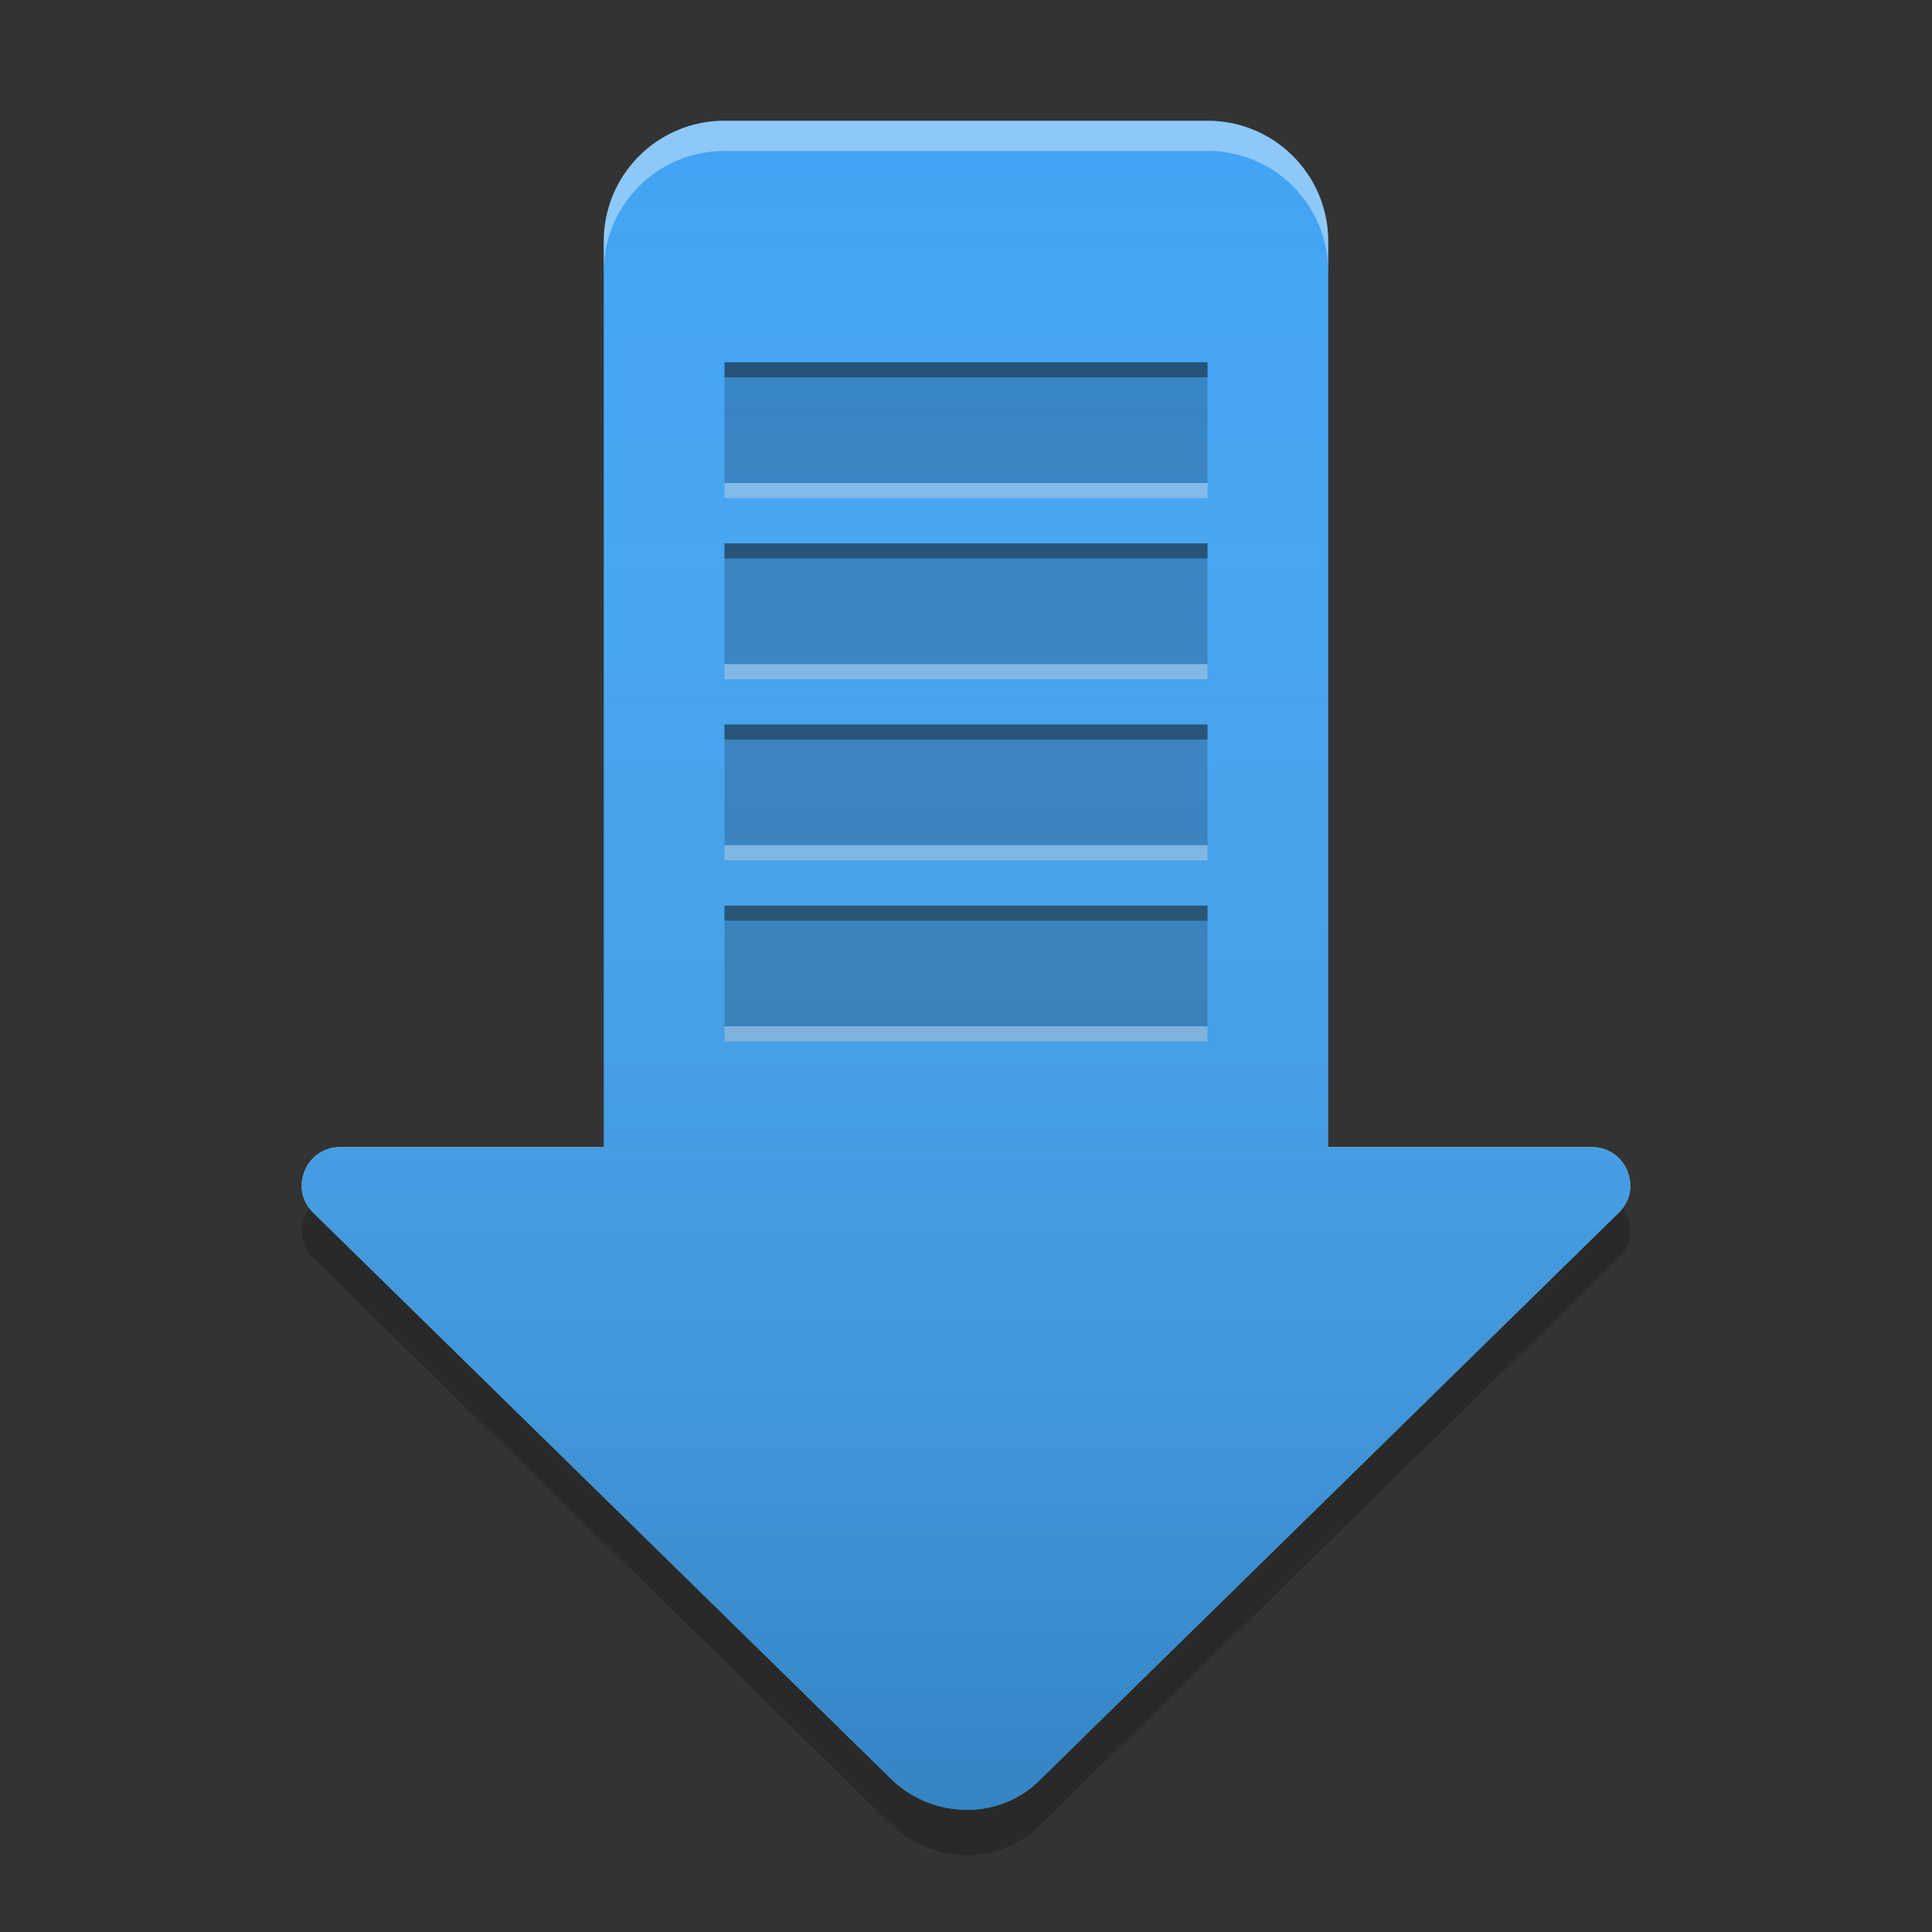 
<svg xmlns="http://www.w3.org/2000/svg" xmlns:xlink="http://www.w3.org/1999/xlink" width="64" height="64" viewBox="0 0 64 64" version="1.1">
<rect x="0" y="0" width="64" height="64" fill="#333333" stroke="none"/>
<defs>
<linearGradient id="linear0" gradientUnits="userSpaceOnUse" x1="32" y1="60" x2="32" y2="4" >
<stop offset="0" style="stop-color:rgb(0%,0%,0%);stop-opacity:0.2;"/>
<stop offset="1" style="stop-color:rgb(100%,100%,100%);stop-opacity:0;"/>
</linearGradient>
</defs>
<g id="surface1">
<path style=" stroke:none;fill-rule:nonzero;fill:rgb(25.882%,64.706%,96.078%);fill-opacity:0.996;" d="M 24 4 L 40 4 C 42.211 4 44 5.789 44 8 L 44 44 C 44 46.211 42.211 48 40 48 L 24 48 C 21.789 48 20 46.211 20 44 L 20 8 C 20 5.789 21.789 4 24 4 Z M 24 4 "/>
<path style=" stroke:none;fill-rule:nonzero;fill:rgb(40%,73.333%,41.569%);fill-opacity:1;" d="M 29.59 59 L 10.41 40.207 C 9.555 39.426 10.109 38 11.27 38 L 52.73 38 C 53.891 38 54.445 39.426 53.59 40.207 L 34.41 59 C 33.09 60.293 30.953 60.25 29.59 59 Z M 29.59 59 "/>
<path style=" stroke:none;fill-rule:nonzero;fill:rgb(100%,100%,100%);fill-opacity:0.4;" d="M 24 4 C 21.785 4 20 5.785 20 8 L 20 9 C 20 6.785 21.785 5 24 5 L 40 5 C 42.215 5 44 6.785 44 9 L 44 8 C 44 5.785 42.215 4 40 4 Z M 24 4 "/>
<path style=" stroke:none;fill-rule:nonzero;fill:rgb(100%,100%,100%);fill-opacity:0.4;" d="M 11.27 38 C 10.301 38 9.754 38.996 10.098 39.781 C 10.285 39.34 10.703 39 11.27 39 L 20 39 L 20 38 Z M 44 38 L 44 39 L 52.73 39 C 53.297 39 53.715 39.34 53.902 39.781 C 54.246 38.996 53.699 38 52.73 38 Z M 44 38 "/>
<path style=" stroke:none;fill-rule:nonzero;fill:rgb(0%,0%,0%);fill-opacity:0.4;" d="M 10.098 38.781 C 9.906 39.238 9.973 39.809 10.41 40.207 L 29.59 59 C 30.953 60.25 33.09 60.293 34.41 59 L 53.59 40.207 C 54.027 39.809 54.094 39.238 53.902 38.781 C 53.832 38.934 53.73 39.078 53.59 39.207 L 34.41 58 C 33.09 59.293 30.953 59.25 29.59 58 L 10.41 39.207 C 10.27 39.078 10.168 38.934 10.098 38.781 Z M 10.098 38.781 "/>
<path style=" stroke:none;fill-rule:nonzero;fill:rgb(0%,0%,0%);fill-opacity:0.2;" d="M 10.242 40.023 C 9.895 40.512 9.887 41.23 10.41 41.707 L 29.59 60.5 C 30.953 61.75 33.09 61.793 34.41 60.5 L 53.59 41.707 C 54.113 41.23 54.105 40.512 53.758 40.023 C 53.711 40.09 53.652 40.152 53.59 40.207 L 34.41 59 C 33.09 60.293 30.953 60.25 29.59 59 L 10.41 40.207 C 10.348 40.152 10.289 40.09 10.242 40.023 Z M 10.242 40.023 "/>
<path style=" stroke:none;fill-rule:nonzero;fill:rgb(25.882%,64.706%,96.078%);fill-opacity:1;" d="M 29.59 59 L 10.41 40.207 C 9.555 39.426 10.109 38 11.27 38 L 52.73 38 C 53.891 38 54.445 39.426 53.59 40.207 L 34.41 59 C 33.09 60.293 30.953 60.25 29.59 59 Z M 29.59 59 "/>
<path style=" stroke:none;fill-rule:nonzero;fill:rgb(0%,0%,0%);fill-opacity:0.2;" d="M 24 12 L 40 12 L 40 16 L 24 16 Z M 24 12 "/>
<path style=" stroke:none;fill-rule:nonzero;fill:rgb(0%,0%,0%);fill-opacity:0.2;" d="M 24 24 L 40 24 L 40 28 L 24 28 Z M 24 24 "/>
<path style=" stroke:none;fill-rule:nonzero;fill:rgb(0%,0%,0%);fill-opacity:0.2;" d="M 24 30 L 40 30 L 40 34 L 24 34 Z M 24 30 "/>
<path style=" stroke:none;fill-rule:nonzero;fill:rgb(0%,0%,0%);fill-opacity:0.2;" d="M 24 18 L 40 18 L 40 22 L 24 22 Z M 24 18 "/>
<path style=" stroke:none;fill-rule:nonzero;fill:rgb(0%,0%,0%);fill-opacity:0.4;" d="M 24 12 L 24 12.5 L 40 12.5 L 40 12 Z M 24 18 L 24 18.5 L 40 18.5 L 40 18 Z M 24 24 L 24 24.5 L 40 24.5 L 40 24 Z M 24 30 L 24 30.5 L 40 30.5 L 40 30 Z M 24 30 "/>
<path style=" stroke:none;fill-rule:nonzero;fill:rgb(85.098%,85.098%,85.098%);fill-opacity:0.4;" d="M 24 16 L 24 16.5 L 40 16.5 L 40 16 Z M 24 22 L 24 22.5 L 40 22.5 L 40 22 Z M 24 28 L 24 28.5 L 40 28.5 L 40 28 Z M 24 34 L 24 34.5 L 40 34.5 L 40 34 Z M 24 34 "/>
<path style=" stroke:none;fill-rule:nonzero;fill:url(#linear0);" d="M 24 4 C 21.785 4 20 5.785 20 8 L 20 38 L 11.27 38 C 10.109 38 9.555 39.426 10.41 40.207 L 29.59 59 C 30.953 60.25 33.09 60.293 34.41 59 L 53.59 40.207 C 54.445 39.426 53.891 38 52.73 38 L 44 38 L 44 8 C 44 5.785 42.215 4 40 4 Z M 24 4 "/>
</g>
</svg>
